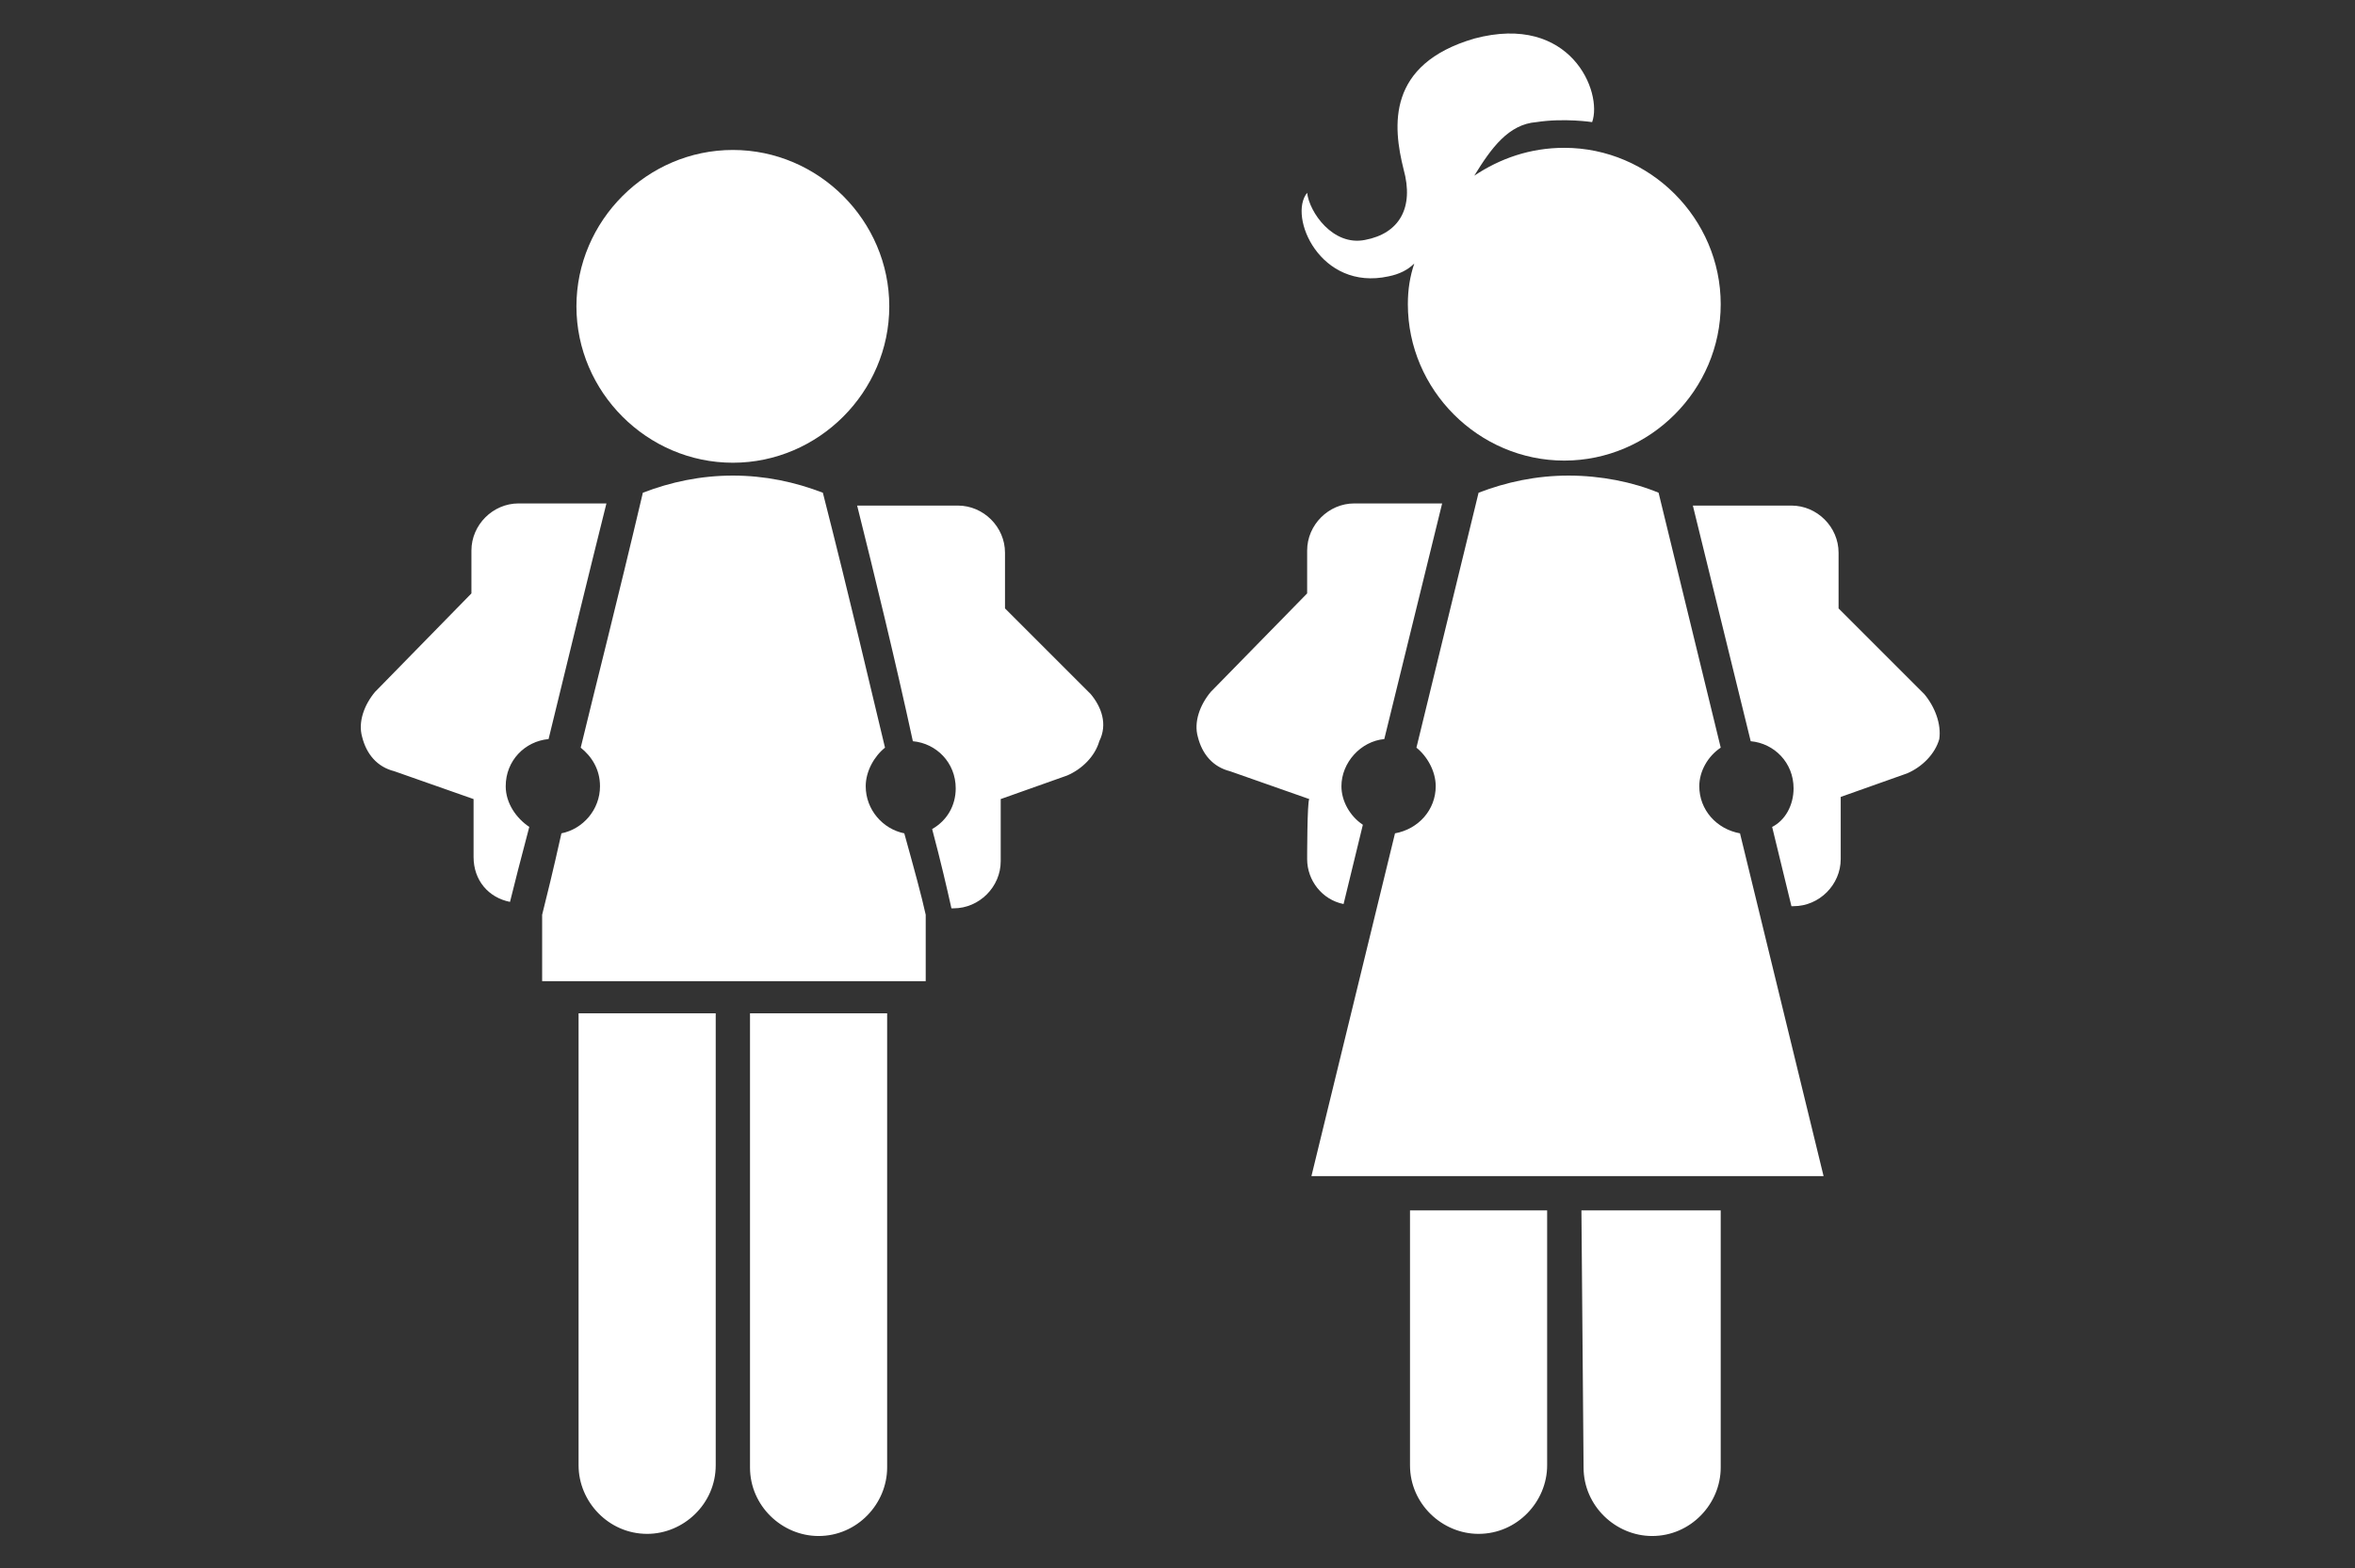 <?xml version="1.0" encoding="utf-8"?>
<!-- Generator: Adobe Illustrator 19.0.0, SVG Export Plug-In . SVG Version: 6.00 Build 0)  -->
<svg version="1.1" id="Layer_1" xmlns="http://www.w3.org/2000/svg" xmlns:xlink="http://www.w3.org/1999/xlink" x="0px" y="0px"
	 viewBox="0 0 109.9 73.2" style="enable-background:new 0 0 109.9 73.2;" xml:space="preserve">
<rect x="0" y="0" width="109.9" height="73.2" fill="#333333" stroke="none"/>
<style type="text/css">
	.st0{fill:#FFFFFF;}
</style>
<path id="XMLID_61_" class="st0" d="M26.9,47.3h6.5v21.1c0,1.8-1.5,3.2-3.2,3.2c-1.8,0-3.2-1.5-3.2-3.2V47.3z M35,68.5
	c0,1.8,1.5,3.2,3.2,3.2c1.8,0,3.2-1.5,3.2-3.2V47.3H35V68.5z M24.7,38.6c-0.6-0.4-1.1-1.1-1.1-1.9c0-1.2,0.9-2.1,2-2.2
	c0.9-3.7,1.9-7.8,2.7-11h-4.1c-1.2,0-2.2,1-2.2,2.2v2l-4.5,4.6c-0.5,0.6-0.8,1.4-0.6,2.1c0.2,0.8,0.7,1.4,1.5,1.6l3.7,1.3v2.7
	c0,1.1,0.7,1.9,1.7,2.1C24,41.3,24.3,40.1,24.7,38.6z M34.2,21.6c4,0,7.3-3.3,7.3-7.3s-3.3-7.3-7.3-7.3s-7.3,3.3-7.3,7.3
	C26.9,18.3,30.2,21.6,34.2,21.6z M42.2,38.9c-1-0.2-1.8-1.1-1.8-2.2c0-0.7,0.4-1.4,0.9-1.8c-0.7-2.9-1.6-6.8-2.9-11.9
	c-1.3-0.5-2.7-0.8-4.2-0.8v0l0,0c-1.5,0-2.9,0.3-4.2,0.8c-1.2,5.1-2.2,9-2.9,11.9c0.5,0.4,0.9,1,0.9,1.8c0,1.1-0.8,2-1.8,2.2
	c-0.4,1.8-0.7,3-0.9,3.8v3.1h17.9v-3.1C43,41.8,42.7,40.7,42.2,38.9z M50.9,32.4l-4-4v-2.6c0-1.2-1-2.2-2.2-2.2h-4.7
	c0.8,3.2,1.8,7.3,2.6,11c1.1,0.1,2,1,2,2.2c0,0.8-0.4,1.5-1.1,1.9c0.4,1.5,0.7,2.8,0.9,3.7h0.1c1.2,0,2.2-1,2.2-2.2v-2.9l3.1-1.1
	c0.7-0.3,1.3-0.9,1.5-1.6C51.7,33.8,51.4,33,50.9,32.4z"/>
<path id="XMLID_54_" class="st0" d="M79.3,36.7c0,1.1,0.8,2,1.9,2.2l3.9,16H61.2l3.9-16c1.1-0.2,1.9-1.1,1.9-2.2
	c0-0.7-0.4-1.4-0.9-1.8l2.9-11.9c1.3-0.5,2.7-0.8,4.2-0.8c1.5,0,3,0.3,4.2,0.8l2.9,11.9C79.7,35.3,79.3,36,79.3,36.7z M64.8,12.9
	c0.5-0.1,0.9-0.3,1.2-0.6c-0.2,0.6-0.3,1.2-0.3,1.9c0,4,3.3,7.3,7.3,7.3c4,0,7.3-3.3,7.3-7.3s-3.3-7.3-7.3-7.3c-1.6,0-3,0.5-4.2,1.3
	c0.8-1.3,1.6-2.4,2.9-2.5c1.3-0.2,2.6,0,2.6,0c0.5-1.4-1-5.1-5.5-3.9C64.7,3,65,5.9,65.5,7.9c0.5,1.8-0.2,3-1.8,3.3
	c-1.5,0.3-2.6-1.3-2.7-2.2C60.1,10.1,61.6,13.6,64.8,12.9z M61,40.1c0,1,0.7,1.9,1.7,2.1l0.9-3.7c-0.6-0.4-1-1.1-1-1.8
	c0-1.1,0.9-2.1,2-2.2l2.7-11h-4.1c-1.2,0-2.2,1-2.2,2.2v2l-4.5,4.6c-0.5,0.6-0.8,1.4-0.6,2.1c0.2,0.8,0.7,1.4,1.5,1.6l3.7,1.3
	C61,37.4,61,40.1,61,40.1z M65.8,56.5v11.9c0,1.8,1.5,3.2,3.2,3.2c1.8,0,3.2-1.5,3.2-3.2V56.5H65.8L65.8,56.5z M89.8,32.4l-4-4v-2.6
	c0-1.2-1-2.2-2.2-2.2H79l2.7,11c1.1,0.1,2,1,2,2.2c0,0.8-0.4,1.5-1,1.8l0.9,3.7h0.1c1.2,0,2.2-1,2.2-2.2v-2.9l3.1-1.1
	c0.7-0.3,1.3-0.9,1.5-1.6C90.6,33.8,90.3,33,89.8,32.4z M73.9,68.5L73.9,68.5c0,1.8,1.5,3.2,3.2,3.2c1.8,0,3.2-1.5,3.2-3.2V56.5
	h-6.5L73.9,68.5L73.9,68.5z"/>
</svg>
